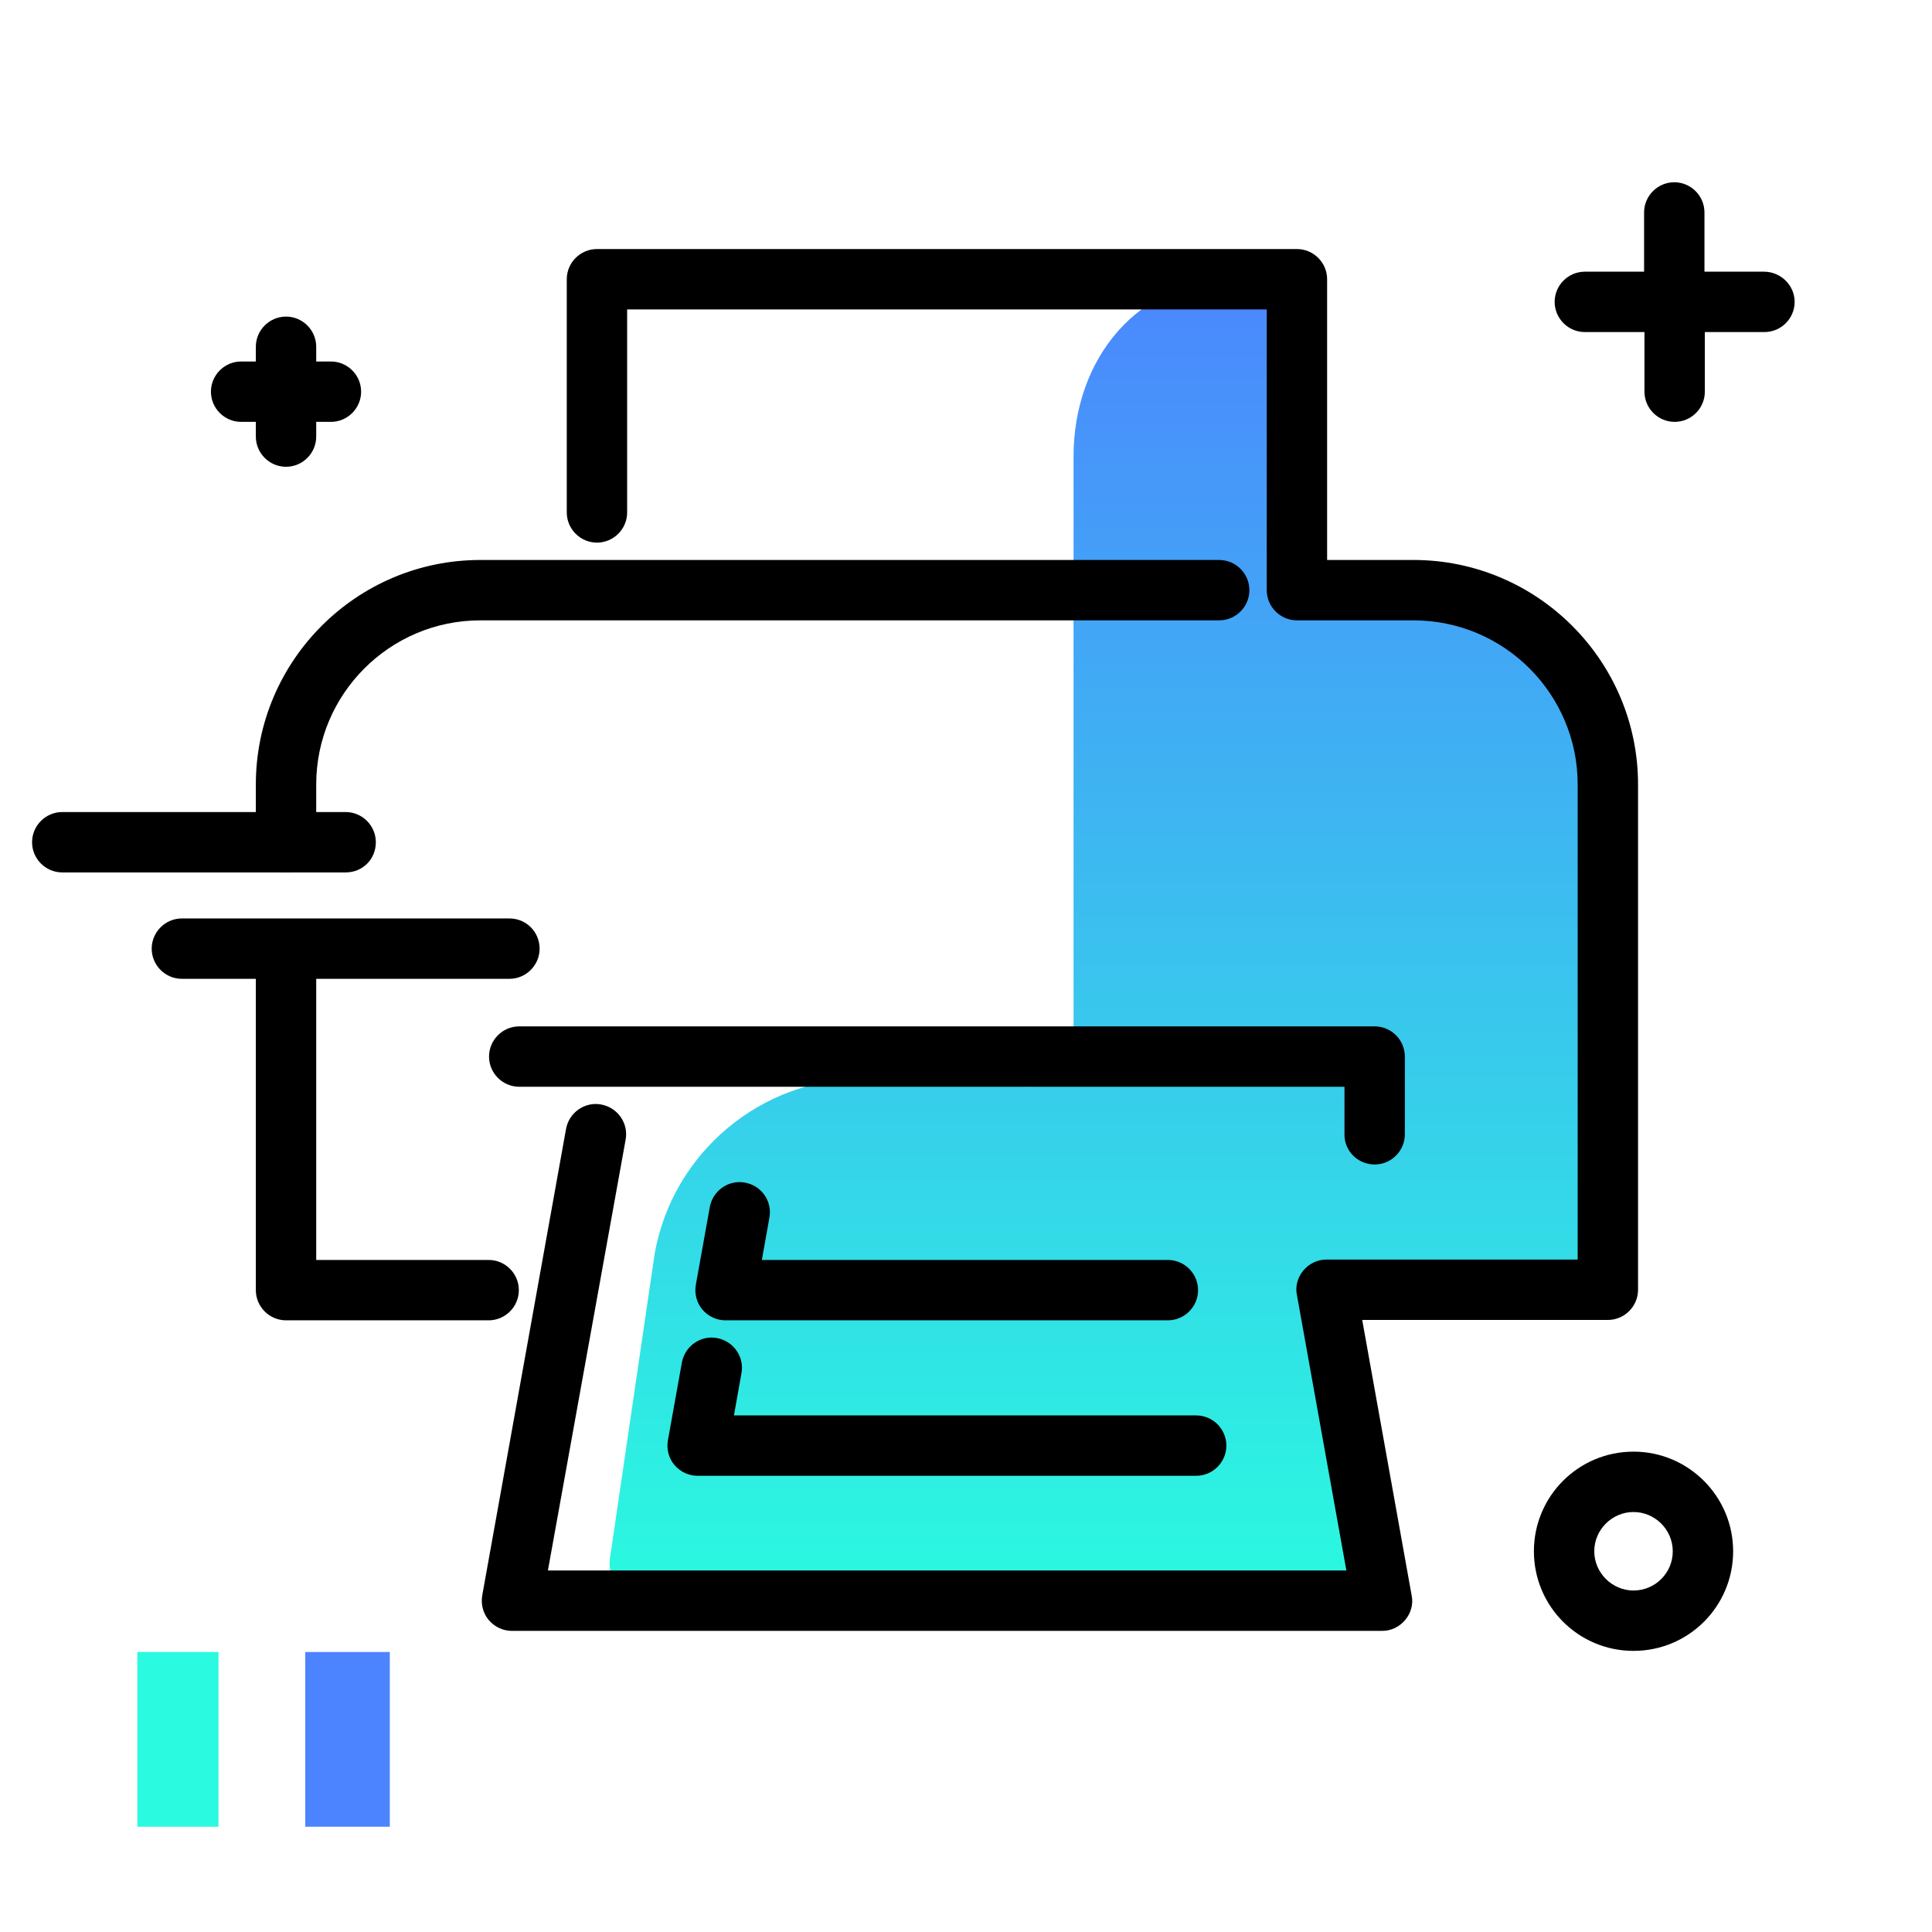 <svg version="1.1" id="Layer_1" xmlns="http://www.w3.org/2000/svg" xmlns:xlink="http://www.w3.org/1999/xlink" x="0px" y="0px" viewBox="0 0 512 512" enable-background="new 0 0 512 512" xml:space="preserve">
<linearGradient id="SVGID_1_" gradientUnits="userSpaceOnUse" x1="293.828" y1="423.312" x2="293.828" y2="62.715" class="gradient-element">
	<stop offset="0" class="primary-color-gradient" style="stop-color: #2AFADF"></stop>
	<stop offset="1" class="secondary-color-gradient" style="stop-color: #4C83FF"></stop>
</linearGradient>
<path fill="url(#SVGID_1_)" d="M247.2,285.8H229c-27.3,0-50.7,19.6-55.5,46.4l-11.8,80.4c-1.1,6.1,3.6,11.7,9.8,11.7h194.8
	l-14.8-82.4h74.6V207.9c0-28.5-23.1-51.5-51.5-51.5h-30.9V74h-16.2c-26,0-43,21.1-43,47v153.7C284.5,295.3,267.8,285.8,247.2,285.8z
	"></path>
<path d="M356.3,300.7V288H137.6c-4.4,0-8-3.6-8-8s3.6-8,8-8h226.7c4.4,0,8,3.6,8,8v20.6c0,4.4-3.6,8-8,8S356.3,305.1,356.3,300.7z
	 M197.4,313.4c-4.3-0.8-8.5,2.1-9.3,6.5l-3.7,20.6c-0.4,2.3,0.2,4.7,1.7,6.5c1.5,1.8,3.8,2.9,6.1,2.9h117.3c4.4,0,8-3.6,8-8
	s-3.6-8-8-8H201.9l2-11.2C204.7,318.3,201.8,314.2,197.4,313.4z M75.8,231.2c4.4,0,8-3.6,8-8v-15.3c0-24,19.5-43.5,43.5-43.5h195.8
	c4.4,0,8-3.6,8-8s-3.6-8-8-8H127.3c-32.8,0-59.5,26.7-59.5,59.5v15.3C67.8,227.7,71.4,231.2,75.8,231.2z M180.7,361.1l-3.7,20.6
	c-0.4,2.3,0.2,4.7,1.7,6.5c1.5,1.8,3.8,2.9,6.1,2.9H317c4.4,0,8-3.6,8-8s-3.6-8-8-8H194.5l2-11.2c0.8-4.3-2.1-8.5-6.5-9.3
	C185.7,353.8,181.5,356.7,180.7,361.1z M374.6,148.4h-22.9V74c0-4.4-3.6-8-8-8H158.2c-4.4,0-8,3.6-8,8v61.8c0,4.4,3.6,8,8,8
	s8-3.6,8-8V82h169.5v74.4c0,4.4,3.6,8,8,8h30.9c24,0,43.5,19.5,43.5,43.5v125.9h-66.6c-2.4,0-4.6,1.1-6.1,2.9
	c-1.5,1.8-2.2,4.2-1.7,6.5l13.1,73H145.2l20.6-114.2c0.8-4.3-2.1-8.5-6.5-9.3c-4.3-0.8-8.5,2.1-9.3,6.5l-22.2,123.6
	c-0.4,2.3,0.2,4.7,1.7,6.5c1.5,1.8,3.8,2.9,6.1,2.9h230.7c2.4,0,4.6-1.1,6.1-2.9c1.5-1.8,2.2-4.2,1.7-6.5l-13.1-73h65.1
	c4.4,0,8-3.6,8-8V207.9C434.1,175.1,407.4,148.4,374.6,148.4z M137.5,341.9c0-4.4-3.6-8-8-8H83.8V256c0-4.4-3.6-8-8-8s-8,3.6-8,8
	v85.9c0,4.4,3.6,8,8,8h53.7C133.9,349.9,137.5,346.3,137.5,341.9z"></path>
<g>
	<path fill="#4C83FF" class="secondary-color" d="M103.3,437.8v46.3H80.9v-46.3H103.3z"></path>
	<path fill="#2AFADF" class="primary-color" d="M57.9,437.8v46.3H36.4v-46.3H57.9z"></path>
</g>
<path d="M143,251.4c0,4.4-3.6,8-8,8H48.2c-4.4,0-8-3.6-8-8s3.6-8,8-8H135C139.5,243.4,143,247,143,251.4z M99.6,223.2
	c0-4.4-3.6-8-8-8H16.5c-4.4,0-8,3.6-8,8c0,4.4,3.6,8,8,8h75.1C96.1,231.2,99.6,227.7,99.6,223.2z M467.5,72h-15.8V56.3
	c0-4.4-3.6-8-8-8s-8,3.6-8,8V72H420c-4.4,0-8,3.6-8,8s3.6,8,8,8h15.8v15.8c0,4.4,3.6,8,8,8s8-3.6,8-8V88h15.8c4.4,0,8-3.6,8-8
	S471.9,72,467.5,72z M63.9,111.8h3.9v3.9c0,4.4,3.6,8,8,8s8-3.6,8-8v-3.9h3.9c4.4,0,8-3.6,8-8s-3.6-8-8-8h-3.9v-3.9c0-4.4-3.6-8-8-8
	s-8,3.6-8,8v3.9h-3.9c-4.4,0-8,3.6-8,8S59.5,111.8,63.9,111.8z M459.3,411.1c0,14.6-11.8,26.4-26.4,26.4s-26.4-11.8-26.4-26.4
	s11.8-26.4,26.4-26.4S459.3,396.6,459.3,411.1z M443.3,411.1c0-5.7-4.7-10.4-10.4-10.4s-10.4,4.7-10.4,10.4s4.7,10.4,10.4,10.4
	S443.3,416.9,443.3,411.1z"></path>
</svg>